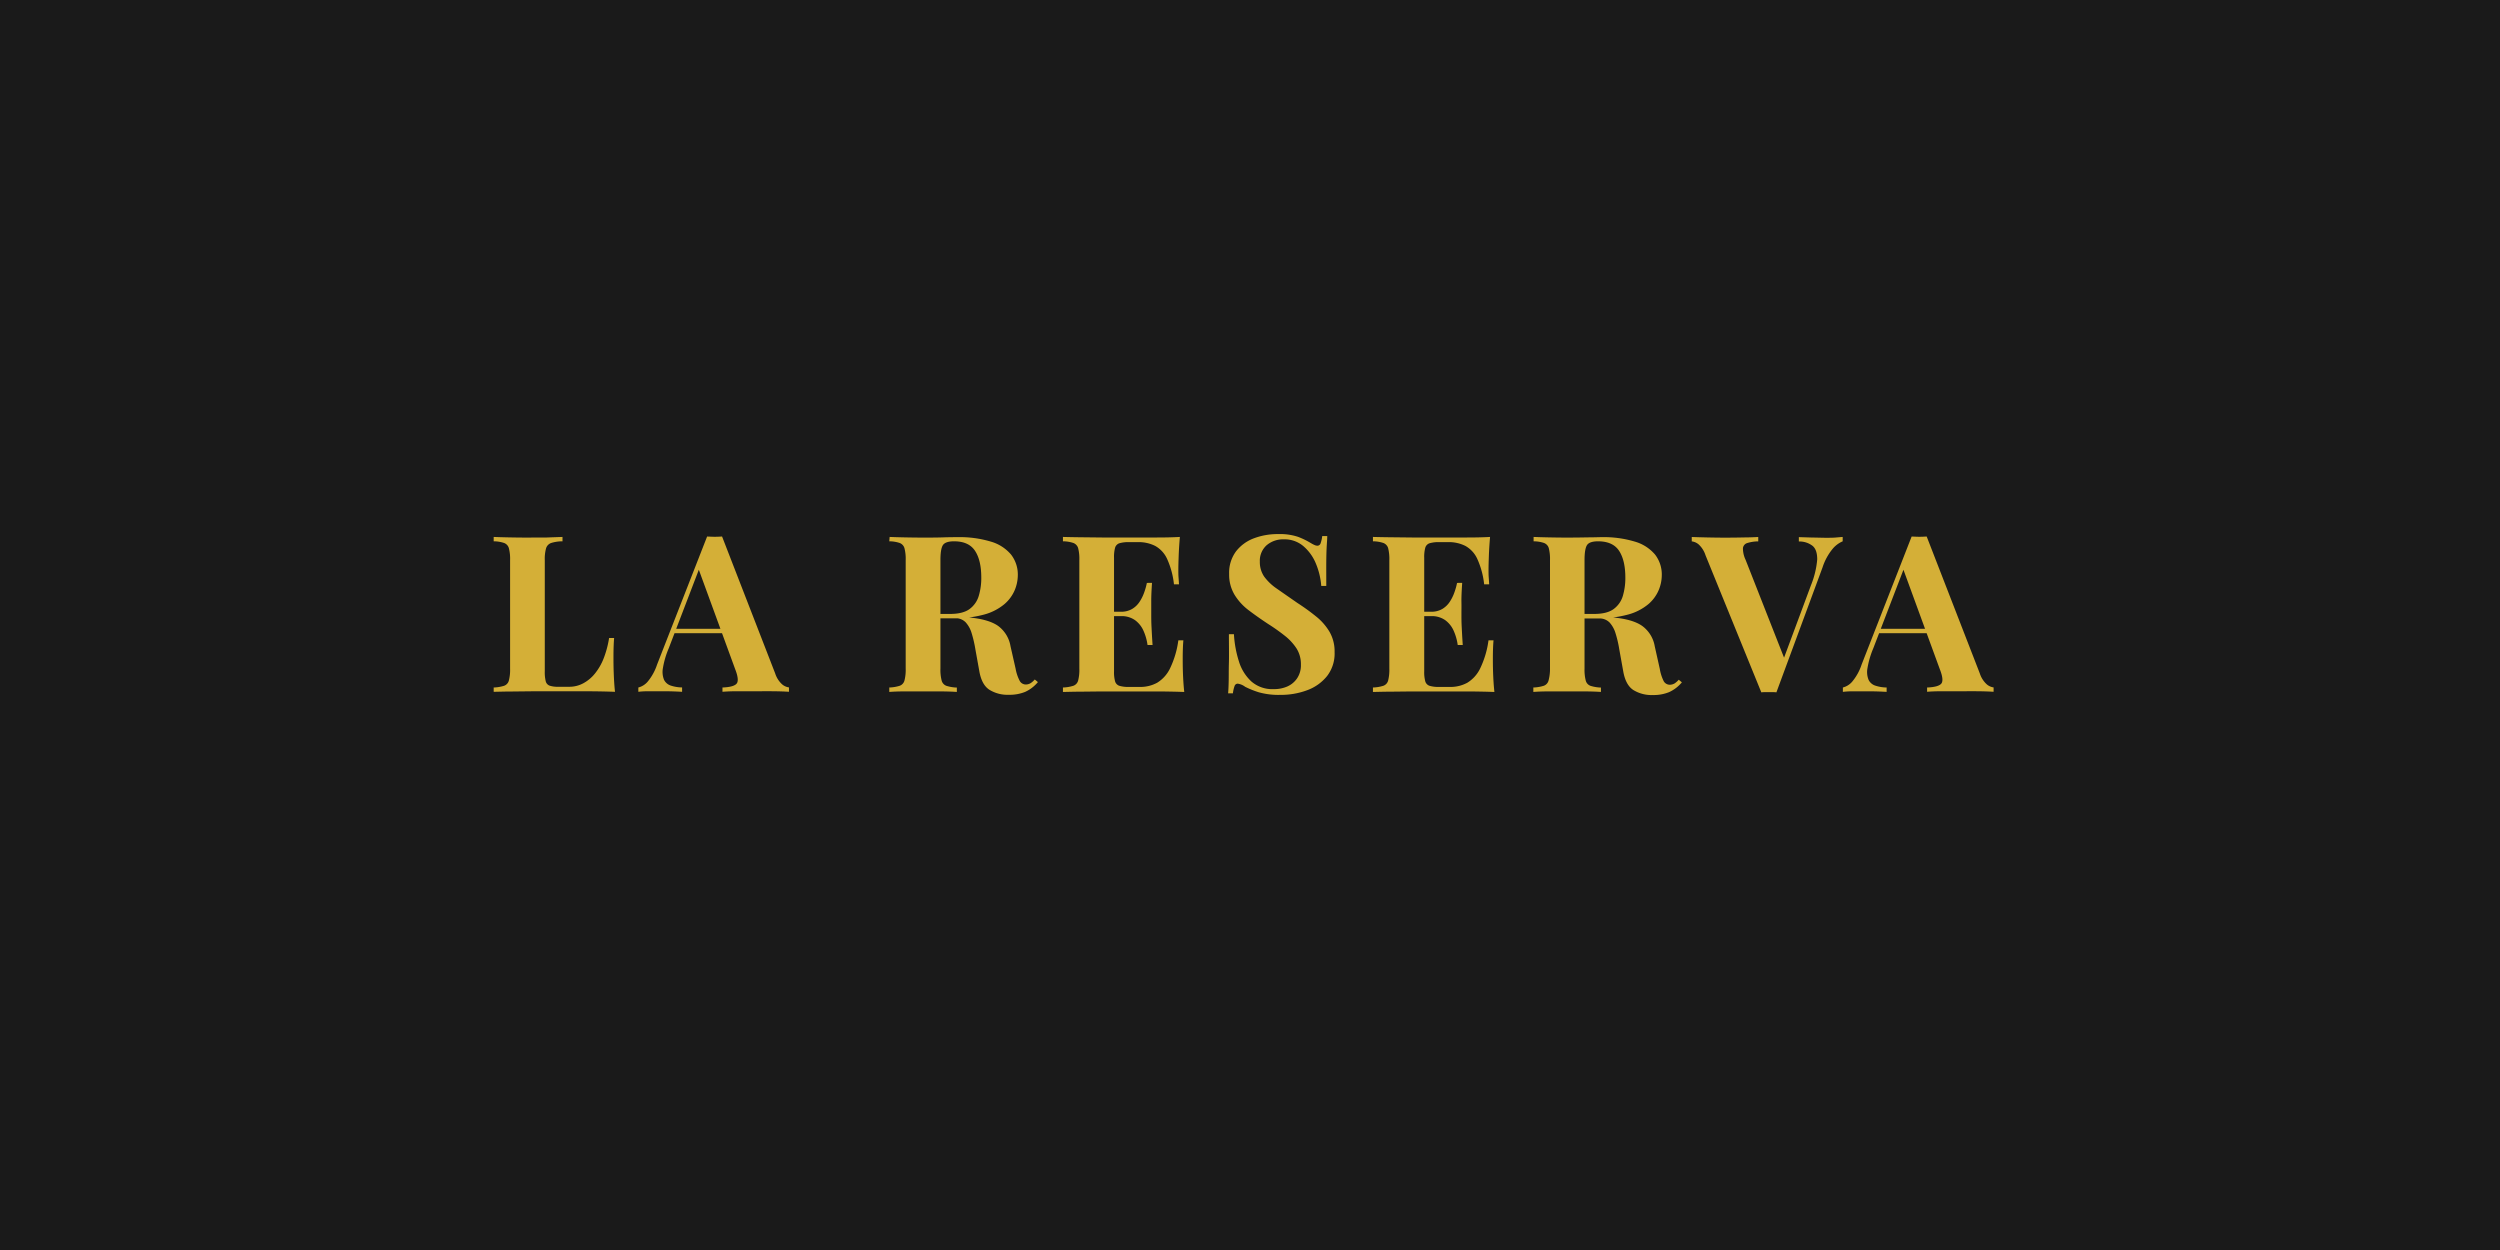 <svg id="Fondo" xmlns="http://www.w3.org/2000/svg" viewBox="0 0 800 400"><title>Logo Simplificado Dorado</title><rect width="800" height="400" fill="#1a1a1a"/><path d="M180,171.82v1.4a12.15,12.15,0,0,0-3.61.53,2.61,2.61,0,0,0-1.64,1.68,12.7,12.7,0,0,0-.42,3.81V214.8a12.12,12.12,0,0,0,.31,3.22,2,2,0,0,0,1.26,1.4,8.51,8.51,0,0,0,2.84.35h3.43a9.36,9.36,0,0,0,4.48-1.12,12.25,12.25,0,0,0,3.78-3.18,18.36,18.36,0,0,0,2.8-4.94,31.65,31.65,0,0,0,1.68-6.37h1.61q-.21,2.39-.21,6.16c0,1.08,0,2.64.07,4.69s.18,4.18.42,6.37c-2.38-.09-5.07-.15-8-.17s-5.65,0-8,0h-4.48c-1.82,0-3.78,0-5.88,0l-6.37.07c-2.15,0-4.18.06-6.09.1V220a12.28,12.28,0,0,0,3.36-.56,2.43,2.43,0,0,0,1.5-1.68,13.67,13.67,0,0,0,.39-3.78V179.24a13.62,13.62,0,0,0-.39-3.81,2.49,2.49,0,0,0-1.54-1.68,10.55,10.55,0,0,0-3.32-.53v-1.4c1.16.05,2.74.1,4.72.14s4.1.07,6.34.07Q172,172,175,172C177,171.92,178.65,171.87,180,171.82Z" fill="#d4af37"/><path d="M231.06,171.68l17,43.82a8,8,0,0,0,2.2,3.47,4.22,4.22,0,0,0,2.21,1v1.4c-1.4-.09-3-.15-4.94-.17s-3.79,0-5.7,0c-2.15,0-4.18,0-6.09,0s-3.43.08-4.55.17V220c2.38-.09,3.88-.5,4.51-1.22s.48-2.28-.45-4.66l-11.9-32.55,1.26-1.82L214,207.45a27.28,27.28,0,0,0-1.86,6.3,6.71,6.71,0,0,0,.35,3.78,3.69,3.69,0,0,0,2.17,1.86,12,12,0,0,0,3.61.59v1.4c-1.54-.09-3-.15-4.41-.17s-2.83,0-4.27,0c-1,0-2,0-2.91,0a22.92,22.92,0,0,0-2.41.17V220a5.8,5.8,0,0,0,3-1.89,16.8,16.8,0,0,0,3-5.46l16-40.95c.74,0,1.55.07,2.41.07S230.31,171.73,231.06,171.68Zm4.9,29.54v1.41H215.1l.7-1.41Z" fill="#d4af37"/><path d="M284.68,171.82c1.16.05,2.74.1,4.72.14s4,.07,5.92.07c2.23,0,4.41,0,6.51-.07s3.59-.07,4.47-.07a34.55,34.55,0,0,1,10.82,1.44,13.2,13.2,0,0,1,6.44,4.16,10.39,10.39,0,0,1,2.14,6.58,12.58,12.58,0,0,1-1,4.8,12.08,12.08,0,0,1-3.32,4.48,17,17,0,0,1-6.4,3.29,35.94,35.94,0,0,1-10.22,1.22H298v-1.4h6q4.13,0,6.26-1.57a8,8,0,0,0,2.94-4.2,19.79,19.79,0,0,0,.81-5.85c0-3.68-.66-6.54-2-8.57s-3.55-3.05-6.72-3.05c-1.82,0-3,.4-3.54,1.19s-.81,2.41-.81,4.83V214a13.67,13.67,0,0,0,.39,3.78,2.44,2.44,0,0,0,1.51,1.68,12.12,12.12,0,0,0,3.35.56v1.4c-1.26-.09-2.84-.15-4.76-.17s-3.84,0-5.8,0c-2.24,0-4.36,0-6.34,0s-3.56.08-4.72.17V220a12.28,12.28,0,0,0,3.36-.56,2.45,2.45,0,0,0,1.5-1.68,13.67,13.67,0,0,0,.39-3.78V179.24a13.62,13.62,0,0,0-.39-3.81,2.52,2.52,0,0,0-1.54-1.68,10.55,10.55,0,0,0-3.32-.53Zm13.23,24.85c2,.05,3.74.14,5.21.28l3.89.39c1.12.12,2.12.2,3,.24q6.36.57,9.41,2.73a10.16,10.16,0,0,1,3.95,6.51L325,214a13.49,13.49,0,0,0,1.33,3.92,2.23,2.23,0,0,0,2,1.12,3.09,3.09,0,0,0,1.5-.45,6.83,6.83,0,0,0,1.3-1.16l1,.84a11.49,11.49,0,0,1-4.05,3.12,13.14,13.14,0,0,1-5.25.94,11,11,0,0,1-6.23-1.61q-2.46-1.6-3.22-5.95l-1.26-7a39,39,0,0,0-1.19-5.14,8.93,8.93,0,0,0-1.93-3.5,4.47,4.47,0,0,0-3.39-1.3H298Z" fill="#d4af37"/><path d="M377.56,171.82q-.27,3.09-.38,6c-.07,1.92-.11,3.39-.11,4.41s0,1.82.07,2.66.1,1.54.14,2.1h-1.61a26.64,26.64,0,0,0-2.17-8.08,9.06,9.06,0,0,0-3.81-4.2,11.68,11.68,0,0,0-5.5-1.23h-2.87a10.43,10.43,0,0,0-3.08.35,2.13,2.13,0,0,0-1.4,1.4,11.09,11.09,0,0,0-.35,3.22v36.4a11,11,0,0,0,.35,3.22,2.11,2.11,0,0,0,1.4,1.4,10.1,10.1,0,0,0,3.08.35h3.43a11.13,11.13,0,0,0,5.57-1.36,10.93,10.93,0,0,0,4.13-4.66,29.78,29.78,0,0,0,2.62-8.89h1.61q-.21,2.25-.21,5.88c0,1.08,0,2.59.07,4.55s.19,4,.42,6.09q-3.57-.13-8-.17c-3,0-5.64,0-8,0h-4.47c-1.83,0-3.79,0-5.89,0l-6.36.07c-2.15,0-4.18.06-6.1.1V220a12.13,12.13,0,0,0,3.36-.56,2.44,2.44,0,0,0,1.51-1.68,13.75,13.75,0,0,0,.38-3.78V179.24a13.7,13.7,0,0,0-.38-3.81,2.52,2.52,0,0,0-1.54-1.68,10.57,10.57,0,0,0-3.33-.53v-1.4q2.88.08,6.1.11l6.36.07,5.89,0h4.47l7.32,0Q374.35,172,377.56,171.82Zm-10.92,23.94v1.4H354.39v-1.4Zm2-9.24q-.27,4-.24,6.09c0,1.4,0,2.69,0,3.85s0,2.45.07,3.85.17,3.43.35,6.09h-1.61a16.74,16.74,0,0,0-1.29-4.55,8.39,8.39,0,0,0-2.7-3.39,7.46,7.46,0,0,0-4.55-1.3v-1.4a6.89,6.89,0,0,0,3.57-.87,7.32,7.32,0,0,0,2.42-2.31,13.51,13.51,0,0,0,1.5-3.05,20.63,20.63,0,0,0,.84-3Z" fill="#d4af37"/><path d="M409,170.91a18.22,18.22,0,0,1,6.37.88,24.34,24.34,0,0,1,3.85,1.85c.56.33,1,.58,1.37.74a2.46,2.46,0,0,0,1,.25,1.07,1.07,0,0,0,1-.78,10,10,0,0,0,.52-2.31h1.61c0,.89-.1,2-.17,3.19s-.12,2.86-.14,4.86,0,4.65,0,7.91h-1.61a23,23,0,0,0-1.68-7.07,14.59,14.59,0,0,0-4-5.63,9.25,9.25,0,0,0-6.27-2.21,8.12,8.12,0,0,0-5.53,1.89,6.62,6.62,0,0,0-2.17,5.25,8.17,8.17,0,0,0,1.4,4.8,16.57,16.57,0,0,0,4.1,3.88c1.79,1.26,4,2.78,6.54,4.55a68.77,68.77,0,0,1,6,4.34,18.23,18.23,0,0,1,4.27,4.9,12.53,12.53,0,0,1,1.61,6.51,11.79,11.79,0,0,1-2.41,7.63,14.6,14.6,0,0,1-6.34,4.52,23.88,23.88,0,0,1-8.61,1.5,23.17,23.17,0,0,1-6.93-.84,28.83,28.83,0,0,1-4.34-1.75,5.07,5.07,0,0,0-2.38-1,1.07,1.07,0,0,0-1,.77,10.18,10.18,0,0,0-.53,2.32H393c.1-1.13.15-2.43.18-3.93s0-3.44.07-5.84,0-5.45,0-9.14h1.61a34.91,34.91,0,0,0,1.58,8.65,14.49,14.49,0,0,0,4,6.47,10.21,10.21,0,0,0,7.17,2.45,10.51,10.51,0,0,0,4.38-.87,7.35,7.35,0,0,0,3.11-2.63,7.47,7.47,0,0,0,1.19-4.34,9.4,9.4,0,0,0-1.36-5.11,16.85,16.85,0,0,0-3.71-4.06,60.78,60.78,0,0,0-5.43-3.85q-3.28-2.16-6.16-4.34a18,18,0,0,1-4.58-5,12.46,12.46,0,0,1-1.72-6.66,11.44,11.44,0,0,1,2.21-7.24,13,13,0,0,1,5.81-4.2A21.45,21.45,0,0,1,409,170.91Z" fill="#d4af37"/><path d="M476.82,171.82q-.27,3.09-.38,6c-.07,1.92-.11,3.39-.11,4.41s0,1.82.07,2.66.1,1.54.14,2.1h-1.61a26.64,26.64,0,0,0-2.17-8.08,9.06,9.06,0,0,0-3.81-4.2,11.71,11.71,0,0,0-5.5-1.23h-2.87a10.43,10.43,0,0,0-3.08.35,2.13,2.13,0,0,0-1.4,1.4,11.09,11.09,0,0,0-.35,3.22v36.4a11,11,0,0,0,.35,3.22,2.11,2.11,0,0,0,1.4,1.4,10.1,10.1,0,0,0,3.08.35H464a11.13,11.13,0,0,0,5.57-1.36,10.93,10.93,0,0,0,4.13-4.66,29.78,29.78,0,0,0,2.62-8.89h1.61q-.21,2.25-.21,5.88c0,1.08,0,2.59.07,4.55s.19,4,.42,6.09q-3.57-.13-8.05-.17c-3,0-5.64,0-8,0h-4.48c-1.82,0-3.78,0-5.88,0l-6.37.07c-2.14,0-4.17.06-6.09.1V220a12.13,12.13,0,0,0,3.36-.56,2.44,2.44,0,0,0,1.51-1.68,14.15,14.15,0,0,0,.38-3.78V179.24a14.1,14.1,0,0,0-.38-3.81,2.52,2.52,0,0,0-1.54-1.68,10.57,10.57,0,0,0-3.33-.53v-1.4q2.88.08,6.09.11l6.37.07,5.88,0h4.48l7.32,0Q473.61,172,476.82,171.82ZM465.9,195.76v1.4H453.65v-1.4Zm2-9.24c-.18,2.66-.27,4.69-.24,6.09s0,2.69,0,3.85,0,2.45.07,3.85.17,3.43.35,6.09h-1.61a16.74,16.74,0,0,0-1.29-4.55,8.39,8.39,0,0,0-2.7-3.39,7.46,7.46,0,0,0-4.55-1.3v-1.4a6.89,6.89,0,0,0,3.57-.87,7.32,7.32,0,0,0,2.42-2.31,13.51,13.51,0,0,0,1.5-3.05,20.63,20.63,0,0,0,.84-3Z" fill="#d4af37"/><path d="M490.75,171.82c1.17.05,2.74.1,4.73.14s3.95.07,5.91.07q3.36,0,6.51-.07c2.1,0,3.6-.07,4.48-.07a34.6,34.6,0,0,1,10.82,1.44,13.25,13.25,0,0,1,6.44,4.16,10.39,10.39,0,0,1,2.13,6.58,12.56,12.56,0,0,1-1,4.8,12.08,12.08,0,0,1-3.32,4.48,17.07,17.07,0,0,1-6.41,3.29,35.85,35.85,0,0,1-10.22,1.22h-6.72v-1.4h6c2.76,0,4.84-.52,6.27-1.57a8,8,0,0,0,2.94-4.2,20.13,20.13,0,0,0,.8-5.85q0-5.52-2-8.57c-1.31-2-3.54-3.05-6.72-3.05-1.82,0-3,.4-3.53,1.19s-.81,2.41-.81,4.83V214a13.67,13.67,0,0,0,.39,3.78,2.43,2.43,0,0,0,1.5,1.68,12.28,12.28,0,0,0,3.36.56v1.4c-1.26-.09-2.84-.15-4.76-.17s-3.85,0-5.81,0c-2.24,0-4.35,0-6.33,0s-3.56.08-4.73.17V220a12.13,12.13,0,0,0,3.36-.56,2.44,2.44,0,0,0,1.51-1.68A14.15,14.15,0,0,0,496,214V179.24a14.1,14.1,0,0,0-.38-3.81,2.52,2.52,0,0,0-1.54-1.68,10.57,10.57,0,0,0-3.33-.53ZM504,196.67c2,.05,3.75.14,5.22.28l3.88.39c1.12.12,2.13.2,3,.24q6.38.57,9.42,2.73a10.16,10.16,0,0,1,4,6.51l1.61,7.21A13.8,13.8,0,0,0,532.4,218a2.25,2.25,0,0,0,2,1.12,3.09,3.09,0,0,0,1.51-.45,6.81,6.81,0,0,0,1.29-1.16l1,.84a11.52,11.52,0,0,1-4.06,3.12,13.07,13.07,0,0,1-5.25.94,11.07,11.07,0,0,1-6.23-1.61c-1.63-1.07-2.71-3.05-3.22-5.95l-1.26-7a36.06,36.06,0,0,0-1.19-5.14,8.92,8.92,0,0,0-1.92-3.5,4.47,4.47,0,0,0-3.4-1.3h-7.56Z" fill="#d4af37"/><path d="M589.66,171.82v1.4a8.69,8.69,0,0,0-3.25,2.45,18.11,18.11,0,0,0-3.19,5.88l-14.77,40a11,11,0,0,0-1.19-.07h-2.45a11,11,0,0,0-1.19.07L545.77,177.7a8.17,8.17,0,0,0-2.17-3.46,4.17,4.17,0,0,0-2.24-1v-1.4c1.4.05,3,.1,4.94.14s3.79.07,5.7.07q3.22,0,6.06-.07c1.89,0,3.41-.09,4.58-.14v1.4a12,12,0,0,0-3.5.53,1.92,1.92,0,0,0-1.4,1.68,8.53,8.53,0,0,0,.84,3.67l12.74,32.41-1.47,1.75,9.66-26a28.32,28.32,0,0,0,2-8.26c0-2-.44-3.45-1.47-4.33a6.83,6.83,0,0,0-4.41-1.41v-1.4l4.48.14c1.4,0,2.82.07,4.27.07,1,0,2,0,2.91-.07S589,171.87,589.66,171.82Z" fill="#d4af37"/><path d="M616.54,171.68l17,43.82a8,8,0,0,0,2.21,3.47,4.19,4.19,0,0,0,2.2,1v1.4c-1.4-.09-3-.15-4.93-.17s-3.79,0-5.71,0c-2.14,0-4.17,0-6.09,0s-3.43.08-4.55.17V220c2.38-.09,3.89-.5,4.52-1.22s.48-2.28-.46-4.66l-11.9-32.55,1.26-1.82-10.64,27.72a27.68,27.68,0,0,0-1.85,6.3,6.62,6.62,0,0,0,.35,3.78,3.63,3.63,0,0,0,2.17,1.86,12,12,0,0,0,3.6.59v1.4c-1.54-.09-3-.15-4.41-.17s-2.82,0-4.27,0c-1,0-2,0-2.9,0a23.13,23.13,0,0,0-2.42.17V220a5.8,5.8,0,0,0,3-1.89,16.62,16.62,0,0,0,3-5.46l16-40.95c.75,0,1.55.07,2.42.07S615.79,171.73,616.54,171.68Zm4.9,29.54v1.41H600.58l.7-1.41Z" fill="#d4af37"/></svg>